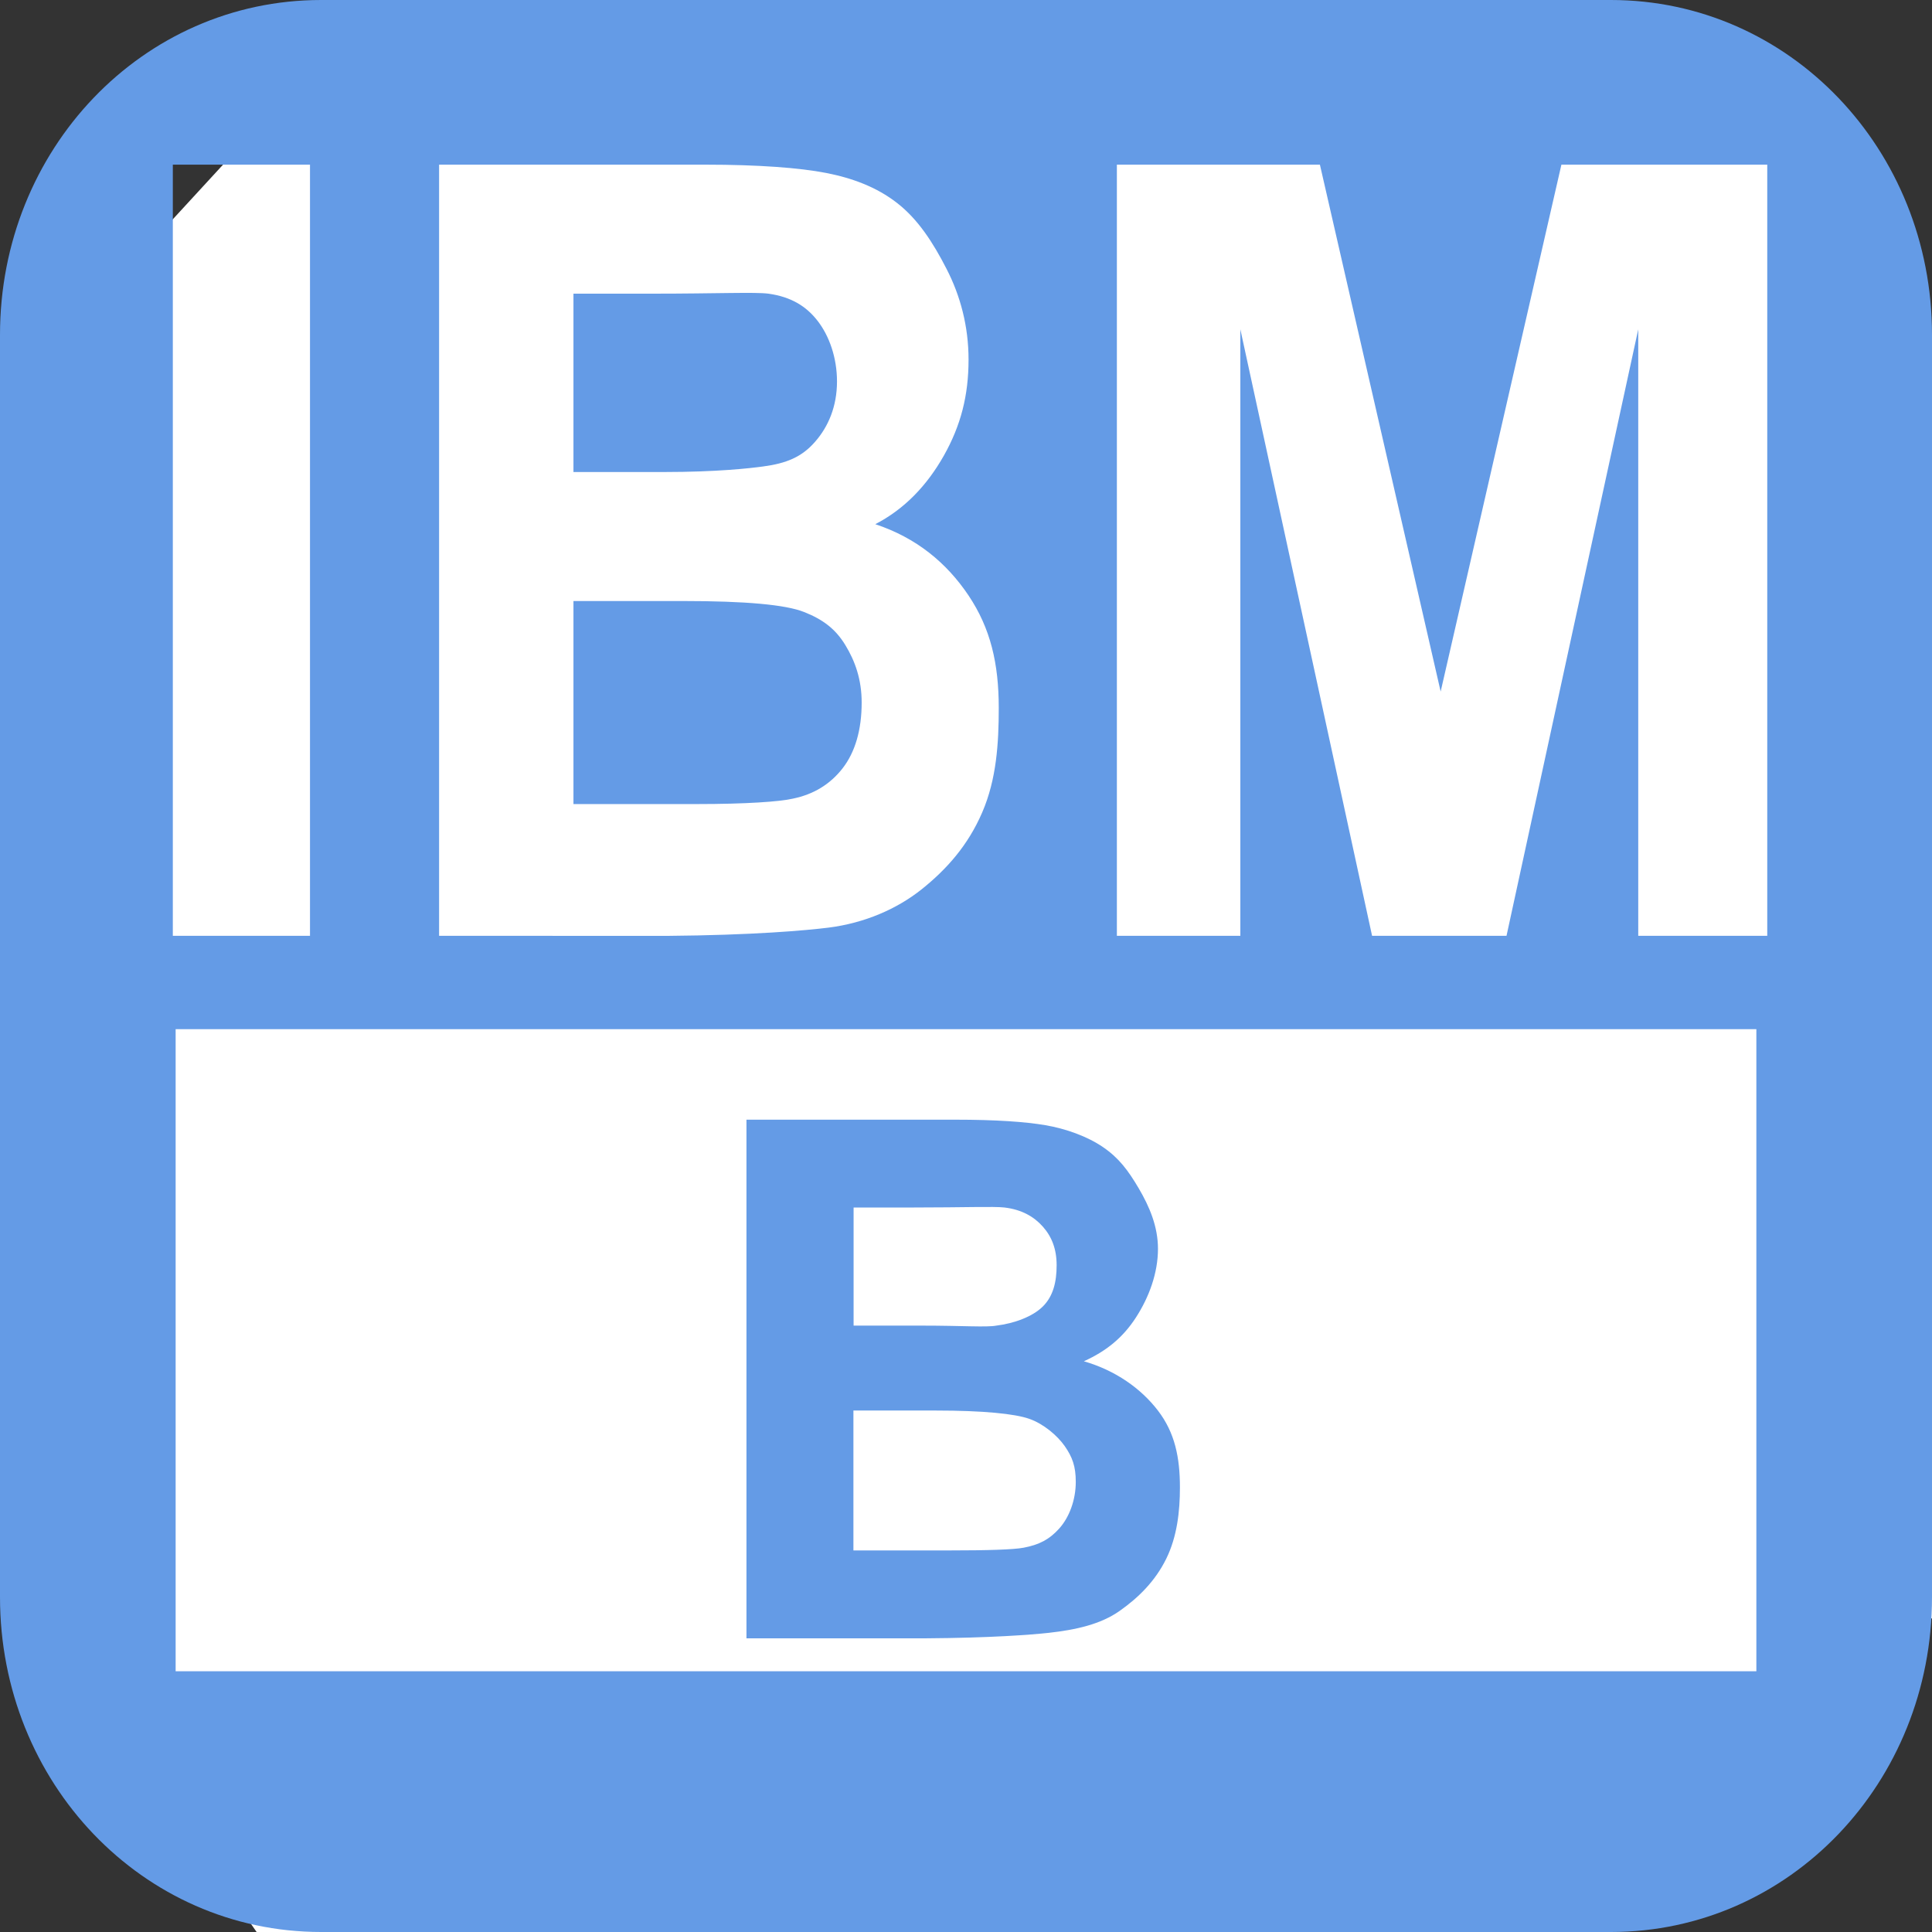 <?xml version="1.0" encoding="UTF-8" standalone="no"?>
<!-- Created with Inkscape (http://www.inkscape.org/) -->

<svg
   xmlns:dc="http://purl.org/dc/elements/1.1/"
   xmlns:cc="http://creativecommons.org/ns#"
   xmlns:rdf="http://www.w3.org/1999/02/22-rdf-syntax-ns#"
   xmlns:svg="http://www.w3.org/2000/svg"
   xmlns="http://www.w3.org/2000/svg"
   version="1.1"
   width="22"
   height="22"
   id="svg15992">
  <rect width="100%" height="100%" fill="#333333" stroke="none"/>
  <defs
     id="defs15994" />
  <g
     id="g15279">
    <path
       d="m 2.892,1.492 17.096,0 L 22,3.949 l 0,14.476 -4.533,3.575 -14.545,0 -2.261,-3.261 -0.083,-14.731 z"
       id="rect3155"
       style="fill:#ffffff;fill-opacity:1;fill-rule:nonzero;stroke:none" />
    <g
       transform="translate(0,-1030.362)"
       id="layer1">
      <path
         d="M 3.656,0 C 1.622,0 0,1.703 0,3.812 l 0,7.906 0,6.469 C 0,20.297 1.622,22 3.656,22 l 14.688,0 C 20.378,22 22,20.297 22,18.188 L 22,11.469 22,3.812 C 22,1.703 20.378,0 18.344,0 L 3.656,0 z m -1.688,1.875 1.562,0 0,8.781 -1.562,0 0,-8.781 z m 3.031,0 3.031,0 c 0.607,1.47e-5 1.077,0.036 1.375,0.094 0.298,0.058 0.577,0.16 0.812,0.344 0.235,0.183 0.406,0.445 0.562,0.75 0.157,0.305 0.25,0.653 0.25,1.031 -7e-6,0.41 -0.088,0.751 -0.281,1.094 -0.194,0.343 -0.45,0.61 -0.781,0.781 0.467,0.155 0.811,0.438 1.062,0.812 0.251,0.375 0.344,0.775 0.344,1.281 -7e-6,0.398 -0.025,0.811 -0.188,1.188 -0.162,0.377 -0.407,0.65 -0.688,0.875 -0.281,0.225 -0.651,0.386 -1.062,0.438 -0.258,0.032 -0.857,0.086 -1.844,0.094 L 5,10.656 5,1.875 z m 7.719,0 2.312,0 1.375,6 1.375,-6 2.344,0 0,8.781 -1.469,0 0,-6.906 -1.5,6.906 -1.531,0 -1.5,-6.906 0,6.906 -1.406,0 0,-8.781 z m -6.188,1.469 0,2.031 1.031,0 C 8.166,5.375 8.541,5.332 8.688,5.312 8.953,5.277 9.13,5.205 9.281,5.031 9.433,4.858 9.531,4.627 9.531,4.344 9.531,4.073 9.443,3.826 9.312,3.656 9.182,3.487 9.008,3.38 8.75,3.344 c -0.153,-0.02 -0.584,0 -1.312,0 l -0.906,0 z m 0,3.5 0,2.312 1.406,0 c 0.558,0 0.944,-0.027 1.094,-0.062 C 9.261,9.046 9.449,8.935 9.594,8.75 9.738,8.565 9.812,8.311 9.812,8 9.812,7.737 9.737,7.527 9.625,7.344 9.513,7.16 9.367,7.052 9.156,6.969 8.945,6.885 8.486,6.844 7.781,6.844 l -1.25,0 z M 2,11.719 l 18,0 0,7.312 -18,0 0,-7.312 z m 6.5,1.031 0,5.906 2.031,0 c 0.76,-0.005 1.208,-0.041 1.406,-0.062 0.317,-0.035 0.596,-0.098 0.812,-0.25 0.216,-0.152 0.406,-0.34 0.531,-0.594 0.125,-0.254 0.156,-0.544 0.156,-0.812 -6e-6,-0.341 -0.057,-0.623 -0.25,-0.875 -0.193,-0.252 -0.484,-0.458 -0.844,-0.562 0.255,-0.115 0.445,-0.269 0.594,-0.5 0.149,-0.231 0.25,-0.505 0.25,-0.781 -5e-6,-0.255 -0.098,-0.482 -0.219,-0.688 -0.121,-0.205 -0.225,-0.345 -0.406,-0.469 -0.181,-0.124 -0.427,-0.211 -0.656,-0.25 C 11.677,12.774 11.342,12.75 10.875,12.75 l -2.375,0 z m 1.219,1 0.688,0 c 0.561,0 0.913,-0.014 1.031,0 0.199,0.024 0.337,0.105 0.438,0.219 0.101,0.114 0.156,0.255 0.156,0.438 -4e-6,0.191 -0.039,0.352 -0.156,0.469 -0.117,0.117 -0.327,0.194 -0.531,0.219 -0.113,0.021 -0.379,0 -0.844,0 l -0.781,0 0,-1.344 z m 0,2.312 0.938,0 c 0.542,0 0.9,0.037 1.062,0.094 0.162,0.056 0.32,0.189 0.406,0.312 0.086,0.124 0.125,0.229 0.125,0.406 -4e-6,0.21 -0.076,0.406 -0.188,0.531 -0.111,0.124 -0.229,0.186 -0.406,0.219 -0.115,0.022 -0.414,0.031 -0.844,0.031 l -1.094,0 0,-1.594 z"
         transform="translate(0,1030.362)"
         id="rect3001-7-4"
         style="fill:#649be6;fill-opacity:1;fill-rule:nonzero;stroke:none" />
      <g
         transform="translate(3,1033.858)"
         id="layer1-8">
        <g
           id="text5399"
           style="font-size:7px;font-style:normal;font-variant:normal;font-weight:bold;font-stretch:normal;line-height:125%;letter-spacing:0px;word-spacing:0px;fill:#000000;fill-opacity:1;stroke:none;font-family:Arial;-inkscape-font-specification:Arial Bold" />
        <g
           transform="translate(0,-1036.425)"
           id="layer1-3">
          <g
             transform="scale(0.897,1.115)"
             id="text5639"
             style="font-size:7.977px;font-style:normal;font-variant:normal;font-weight:bold;font-stretch:normal;line-height:125%;letter-spacing:0px;word-spacing:0px;fill:#cccccc;fill-opacity:1;stroke:none;font-family:Arial;-inkscape-font-specification:Arial Bold" />
          <g
             transform="scale(1.02,0.981)"
             id="text6068"
             style="font-size:6.624px;font-style:normal;font-variant:normal;font-weight:bold;font-stretch:normal;line-height:125%;letter-spacing:0px;word-spacing:0px;fill:#000000;fill-opacity:1;stroke:none;font-family:Arial;-inkscape-font-specification:Arial Bold" />
          <g
             id="text6125"
             style="font-size:6px;font-style:normal;font-variant:normal;font-weight:bold;font-stretch:normal;line-height:125%;letter-spacing:0px;word-spacing:0px;fill:#000000;fill-opacity:1;stroke:none;font-family:Arial;-inkscape-font-specification:Arial Bold" />
        </g>
        <g
           transform="translate(0,-1036.362)"
           id="layer1-84">
          <g
             transform="scale(0.936,1.069)"
             id="text7308"
             style="font-size:8.035px;font-style:normal;font-variant:normal;font-weight:bold;font-stretch:normal;line-height:125%;letter-spacing:0px;word-spacing:0px;fill:#ffffff;fill-opacity:1;stroke:none;font-family:Arial;-inkscape-font-specification:Arial Bold" />
        </g>
        <g
           transform="scale(0.969,1.032)"
           id="text5724"
           style="font-size:9.885px;font-style:normal;font-variant:normal;font-weight:bold;font-stretch:normal;line-height:125%;letter-spacing:0px;word-spacing:0px;fill:#ffffff;fill-opacity:1;stroke:none;font-family:Arial;-inkscape-font-specification:Arial Bold" />
        <g
           id="text5751"
           style="font-size:7px;font-style:normal;font-variant:normal;font-weight:bold;font-stretch:normal;line-height:125%;letter-spacing:0px;word-spacing:0px;fill:#ffffff;fill-opacity:1;stroke:none;font-family:Arial;-inkscape-font-specification:Arial Bold" />
        <g
           id="layer1-37">
          <g
             id="text5141"
             style="font-size:7px;font-style:normal;font-variant:normal;font-weight:bold;font-stretch:normal;line-height:125%;letter-spacing:0px;word-spacing:0px;fill:#000000;fill-opacity:1;stroke:none;font-family:Arial;-inkscape-font-specification:Arial Bold" />
        </g>
        <g
           transform="scale(1.1,0.909)"
           id="text5804"
           style="font-size:6.366px;font-style:normal;font-variant:normal;font-weight:bold;font-stretch:normal;line-height:125%;letter-spacing:0px;word-spacing:0px;fill:#000000;fill-opacity:1;stroke:none;font-family:Arial;-inkscape-font-specification:Arial Bold" />
        <g
           transform="scale(0.947,1.056)"
           id="text5938"
           style="font-size:7px;font-style:normal;font-variant:normal;font-weight:bold;font-stretch:normal;line-height:125%;letter-spacing:0px;word-spacing:0px;fill:#000000;fill-opacity:1;stroke:none;font-family:Arial;-inkscape-font-specification:Arial Bold" />
      </g>
      <g
         transform="matrix(1.367,0,0,1.375,30.305,-396.966)"
         id="layer1-849">
        <g
           id="text7004"
           style="font-size:6px;font-style:normal;font-variant:normal;font-weight:bold;font-stretch:normal;line-height:125%;letter-spacing:0px;word-spacing:0px;fill:#000000;fill-opacity:1;stroke:none;font-family:Arial;-inkscape-font-specification:Arial Bold" />
      </g>
      <g
         transform="matrix(1.375,0,0,1.375,0,-394.636)"
         id="layer1-2">
        <g
           transform="scale(0.936,1.069)"
           id="text7308-2"
           style="font-size:6.138px;font-style:normal;font-variant:normal;font-weight:bold;font-stretch:normal;line-height:125%;letter-spacing:0px;word-spacing:0px;fill:#ffffff;fill-opacity:1;stroke:none;font-family:Arial;-inkscape-font-specification:Arial Bold" />
      </g>
      <g
         transform="matrix(1.375,0,0,1.375,26.097,-407.468)"
         id="layer1-29" />
      <g
         transform="matrix(1.375,0,0,1.375,0,-394.636)"
         id="layer1-3-2">
        <g
           transform="scale(0.936,1.069)"
           id="text7308-5"
           style="font-size:6.138px;font-style:normal;font-variant:normal;font-weight:bold;font-stretch:normal;line-height:125%;letter-spacing:0px;word-spacing:0px;fill:#ffffff;fill-opacity:1;stroke:none;font-family:Arial;-inkscape-font-specification:Arial Bold" />
      </g>
      <g
         transform="matrix(1.375,0,0,1.375,0,-394.636)"
         id="layer1-3-1">
        <g
           transform="scale(0.936,1.069)"
           id="text7308-7"
           style="font-size:6.138px;font-style:normal;font-variant:normal;font-weight:bold;font-stretch:normal;line-height:125%;letter-spacing:0px;word-spacing:0px;fill:#ffffff;fill-opacity:1;stroke:none;font-family:Arial;-inkscape-font-specification:Arial Bold" />
      </g>
      <g
         transform="matrix(1.5,0,0,1.5,-29.444,-522.911)"
         id="layer1-6">
        <g
           transform="scale(0.936,1.069)"
           id="text7308-3"
           style="font-size:6.138px;font-style:normal;font-variant:normal;font-weight:bold;font-stretch:normal;line-height:125%;letter-spacing:0px;word-spacing:0px;fill:#ffffff;fill-opacity:1;stroke:none;font-family:Arial;-inkscape-font-specification:Arial Bold" />
      </g>
      <g
         transform="matrix(1.375,0,0,1.375,0,-394.636)"
         id="layer1-2-2">
        <g
           transform="scale(0.936,1.069)"
           id="text7308-2-5"
           style="font-size:8.388px;font-style:normal;font-variant:normal;font-weight:bold;font-stretch:normal;line-height:125%;letter-spacing:0px;word-spacing:0px;fill:#ffffff;fill-opacity:1;stroke:none;font-family:Arial;-inkscape-font-specification:Arial Bold" />
      </g>
      <g
         transform="matrix(1.375,0,0,1.375,0,-394.636)"
         id="layer1-96">
        <g
           transform="scale(0.936,1.069)"
           id="text7308-4"
           style="font-size:7.139px;font-style:normal;font-variant:normal;font-weight:bold;font-stretch:normal;line-height:125%;letter-spacing:0px;word-spacing:0px;fill:#ffffff;fill-opacity:1;stroke:none;font-family:Arial;-inkscape-font-specification:Arial Bold" />
        <g
           id="text7599-2"
           style="font-size:6px;font-style:normal;font-variant:normal;font-weight:bold;font-stretch:normal;line-height:125%;letter-spacing:0px;word-spacing:0px;fill:#000000;fill-opacity:1;stroke:none;font-family:Arial;-inkscape-font-specification:Arial Bold" />
      </g>
    </g>
  </g>
</svg>
